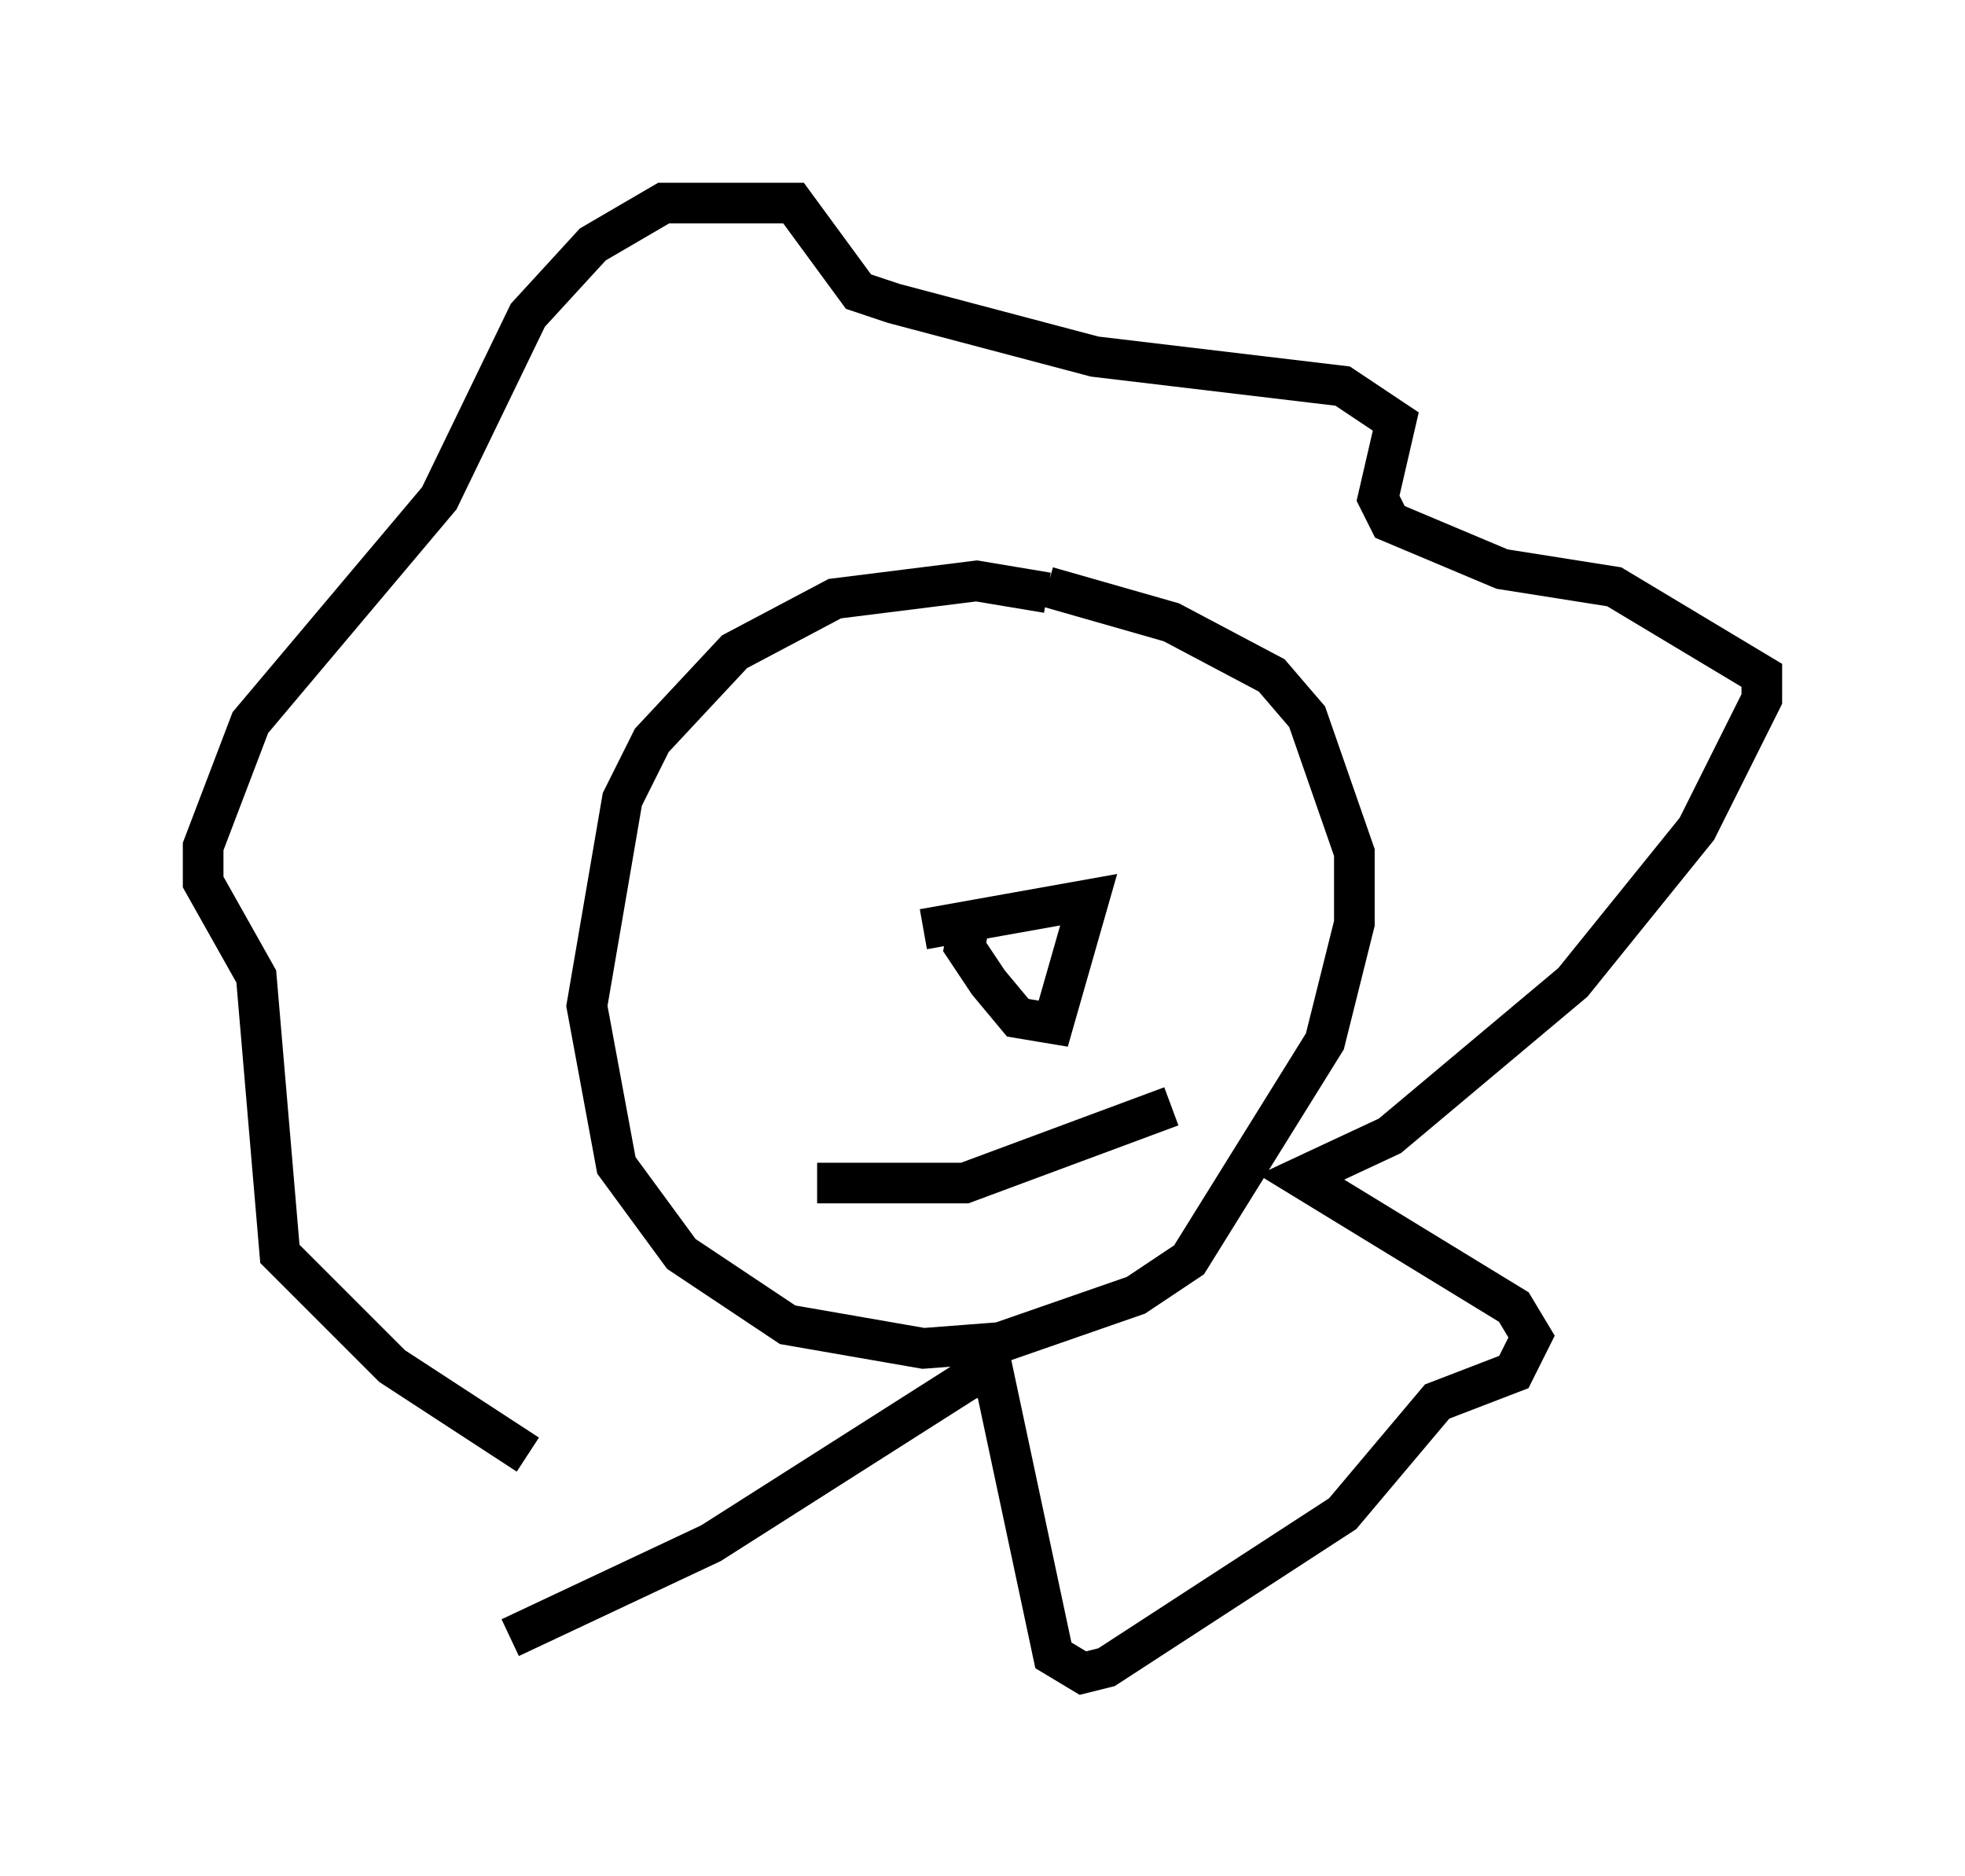 <?xml version="1.0" encoding="utf-8" ?>
<svg baseProfile="full" height="46.168" version="1.1" width="48.346" xmlns="http://www.w3.org/2000/svg" xmlns:ev="http://www.w3.org/2001/xml-events" xmlns:xlink="http://www.w3.org/1999/xlink"><defs /><rect fill="white" height="46.168" width="48.346" x="0" y="0" /><path d="M14.877, 32.452 m-2.324, 7.844 l4.939, -2.324 6.391, -4.067 l0.581, 0.0 1.453, 6.827 l0.726, 0.436 0.581, -0.145 l5.81, -3.777 2.324, -2.76 l1.888, -0.726 0.436, -0.872 l-0.436, -0.726 -5.229, -3.196 l2.179, -1.017 4.503, -3.777 l3.05, -3.777 1.598, -3.196 l0.0, -0.581 -3.631, -2.179 l-2.76, -0.436 -2.76, -1.162 l-0.291, -0.581 0.436, -1.888 l-1.307, -0.872 -6.101, -0.726 l-4.939, -1.307 -0.872, -0.291 l-1.598, -2.179 -3.196, 0.0 l-1.743, 1.017 -1.598, 1.743 l-2.179, 4.503 -4.648, 5.52 l-1.162, 3.05 0.0, 0.872 l1.307, 2.324 0.581, 6.827 l2.76, 2.76 3.341, 2.179 m12.782, -21.207 l-1.743, -0.291 -3.486, 0.436 l-2.469, 1.307 -2.034, 2.179 l-0.726, 1.453 -0.872, 5.084 l0.726, 3.922 1.598, 2.179 l2.615, 1.743 3.341, 0.581 l1.888, -0.145 3.341, -1.162 l1.307, -0.872 3.341, -5.374 l0.726, -2.905 0.0, -1.743 l-1.162, -3.341 -0.872, -1.017 l-2.469, -1.307 -3.05, -0.872 m-5.665, 14.67 l3.631, 0.0 5.084, -1.888 m-6.101, -4.358 l4.067, -0.726 -0.872, 3.05 l-0.872, -0.145 -0.726, -0.872 l-0.581, -0.872 0.145, -0.726 " fill="none" stroke="black" stroke-width="1" /></svg>